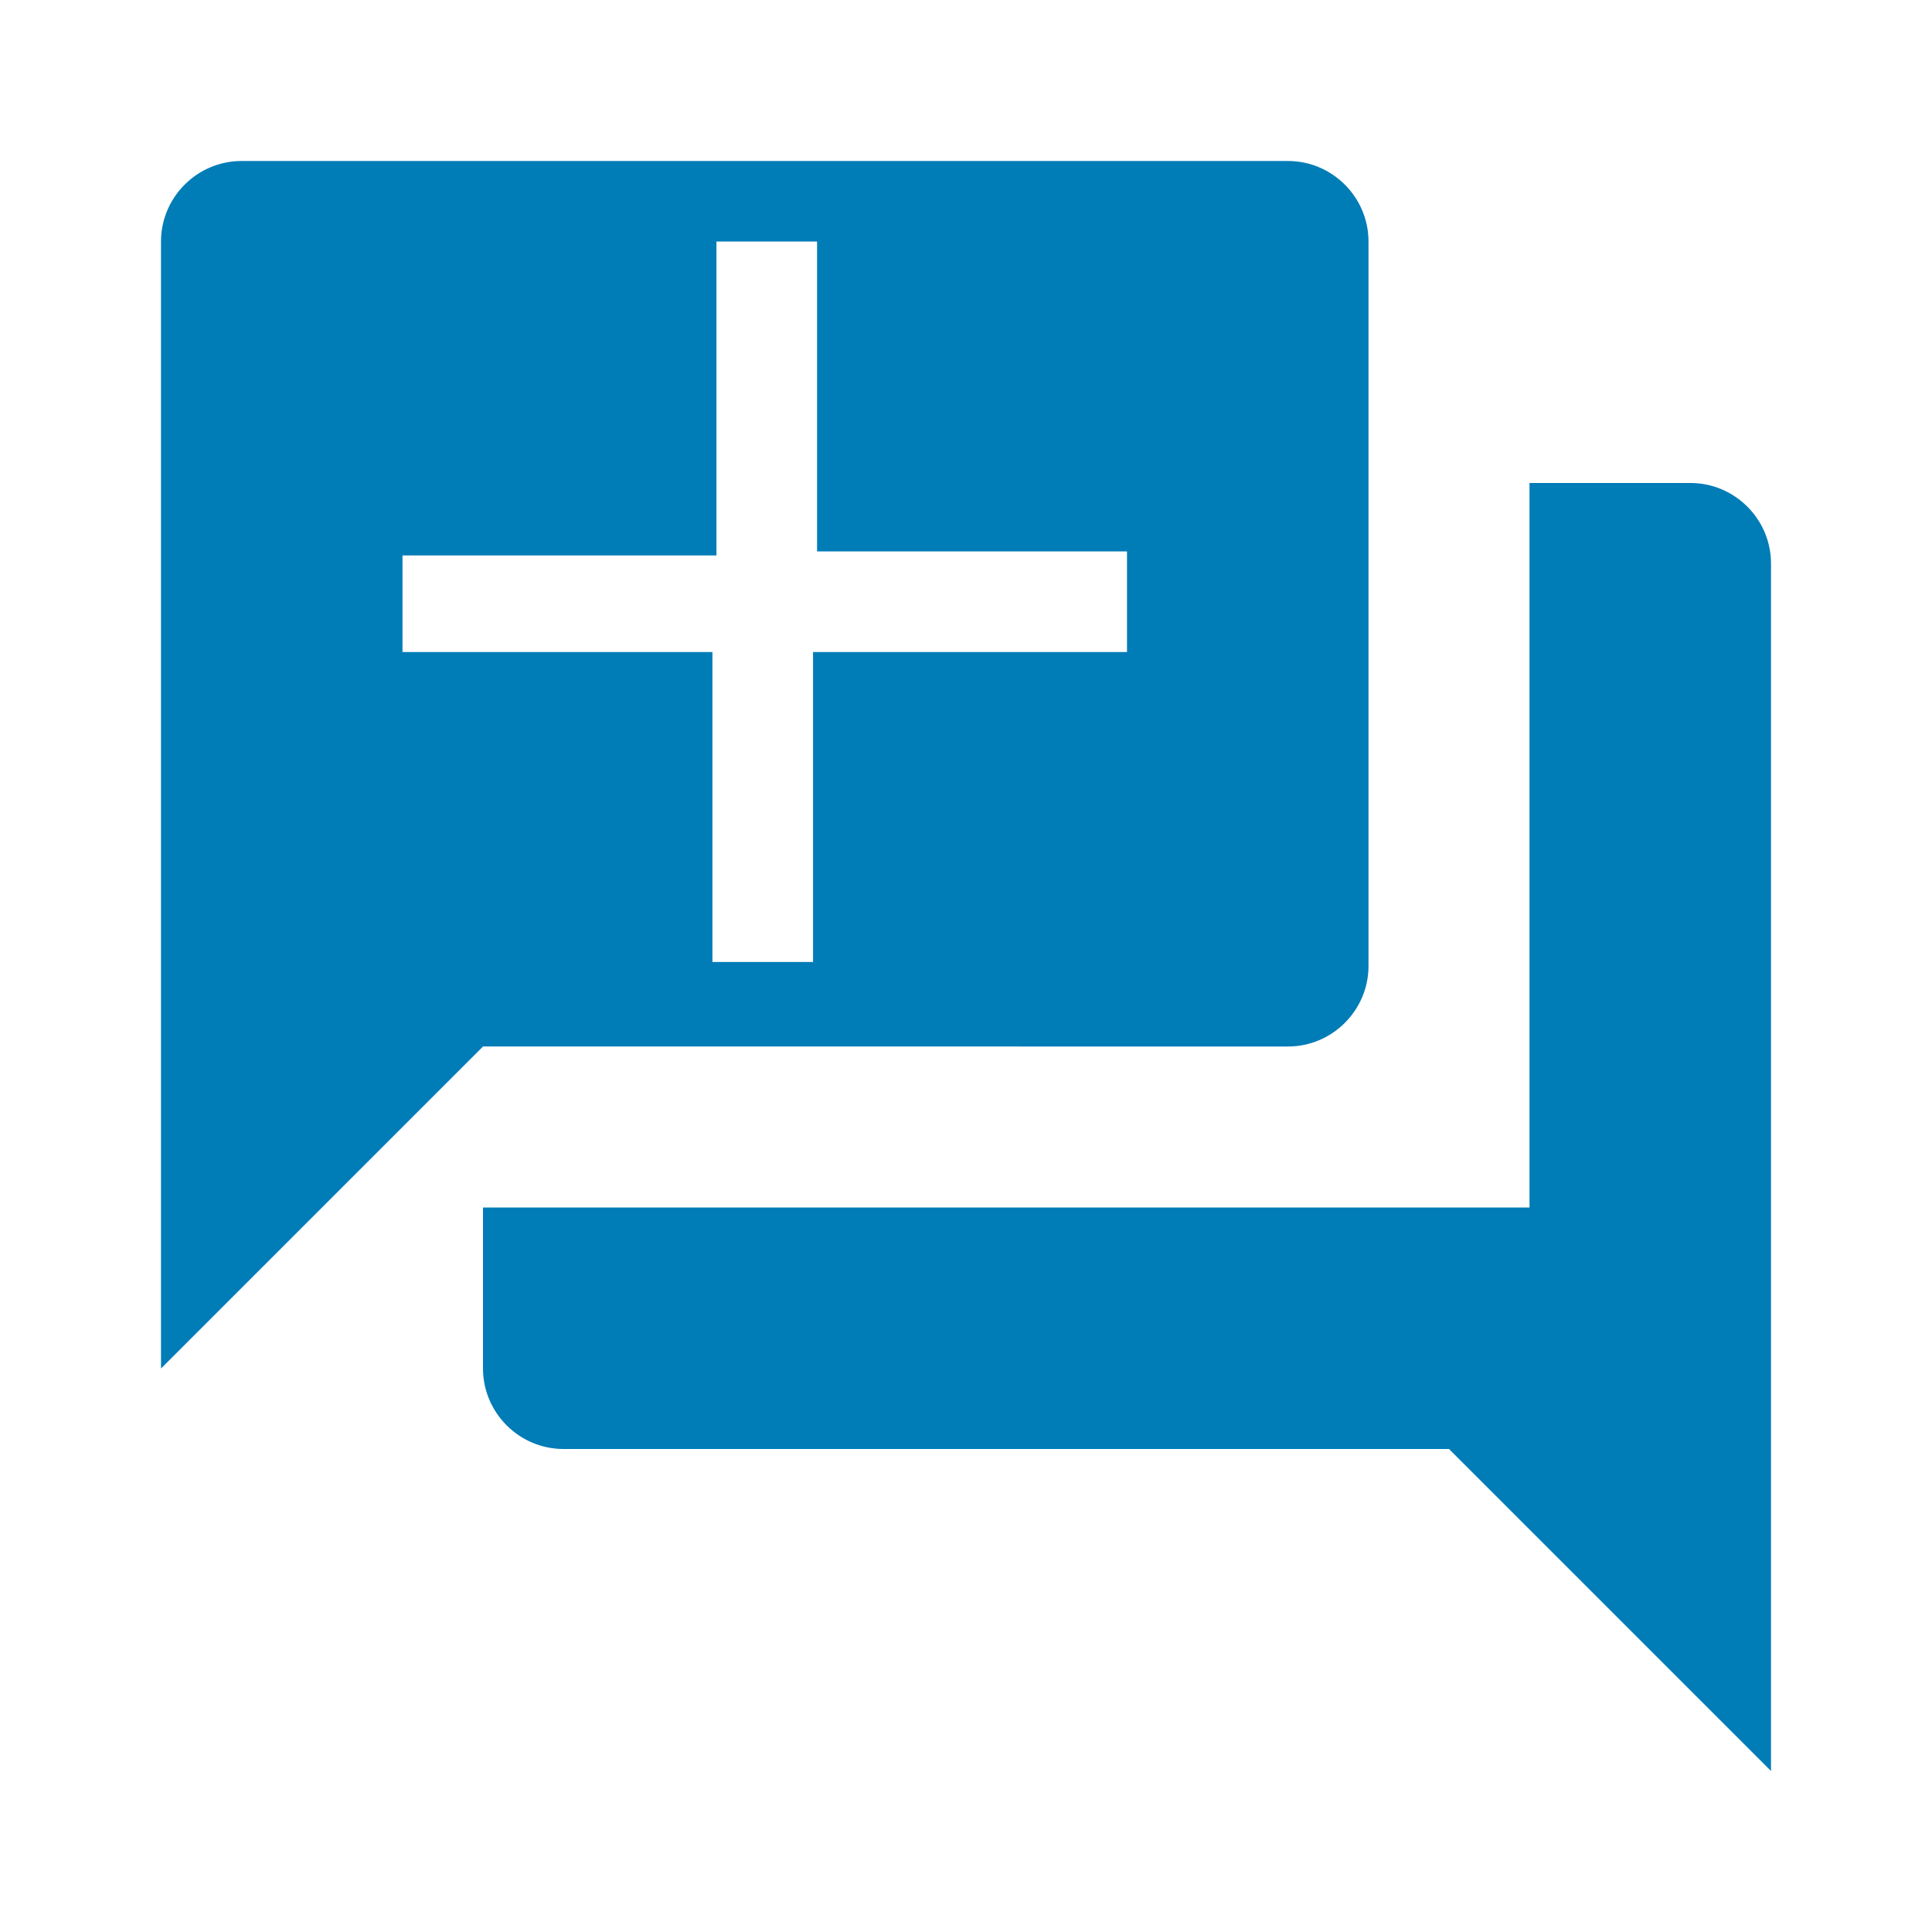 <?xml version="1.0" encoding="utf-8"?>
<!-- Generator: Adobe Illustrator 19.1.0, SVG Export Plug-In . SVG Version: 6.00 Build 0)  -->
<svg version="1.1" id="Layer_1" xmlns="http://www.w3.org/2000/svg" xmlns:xlink="http://www.w3.org/1999/xlink" x="0px" y="0px"
	 viewBox="21 77 48 48" style="enable-background:new 21 77 48 48;" xml:space="preserve">
<style type="text/css">
	.st0{fill:none;}
	.st1{fill:#007CB7;}
</style>
<path class="st0" d="M21,77h48v48H21V77z"/>
<g>
	<path class="st1" d="M53,103c1.1,0,2-0.9,2-2V83c0-1.1-0.9-2-2-2H27c-1.1,0-2,0.9-2,2v28l8-8H53z M31,90.8h7.8V83h2.5v7.7H49v2.5
		h-7.8v7.7h-2.5v-7.7H31V90.8z"/>
	<path class="st1" d="M63,89h-4v18H33v4c0,1.1,0.9,2,2,2h22l8,8V91C65,89.9,64.1,89,63,89z"/>
</g>
</svg>
